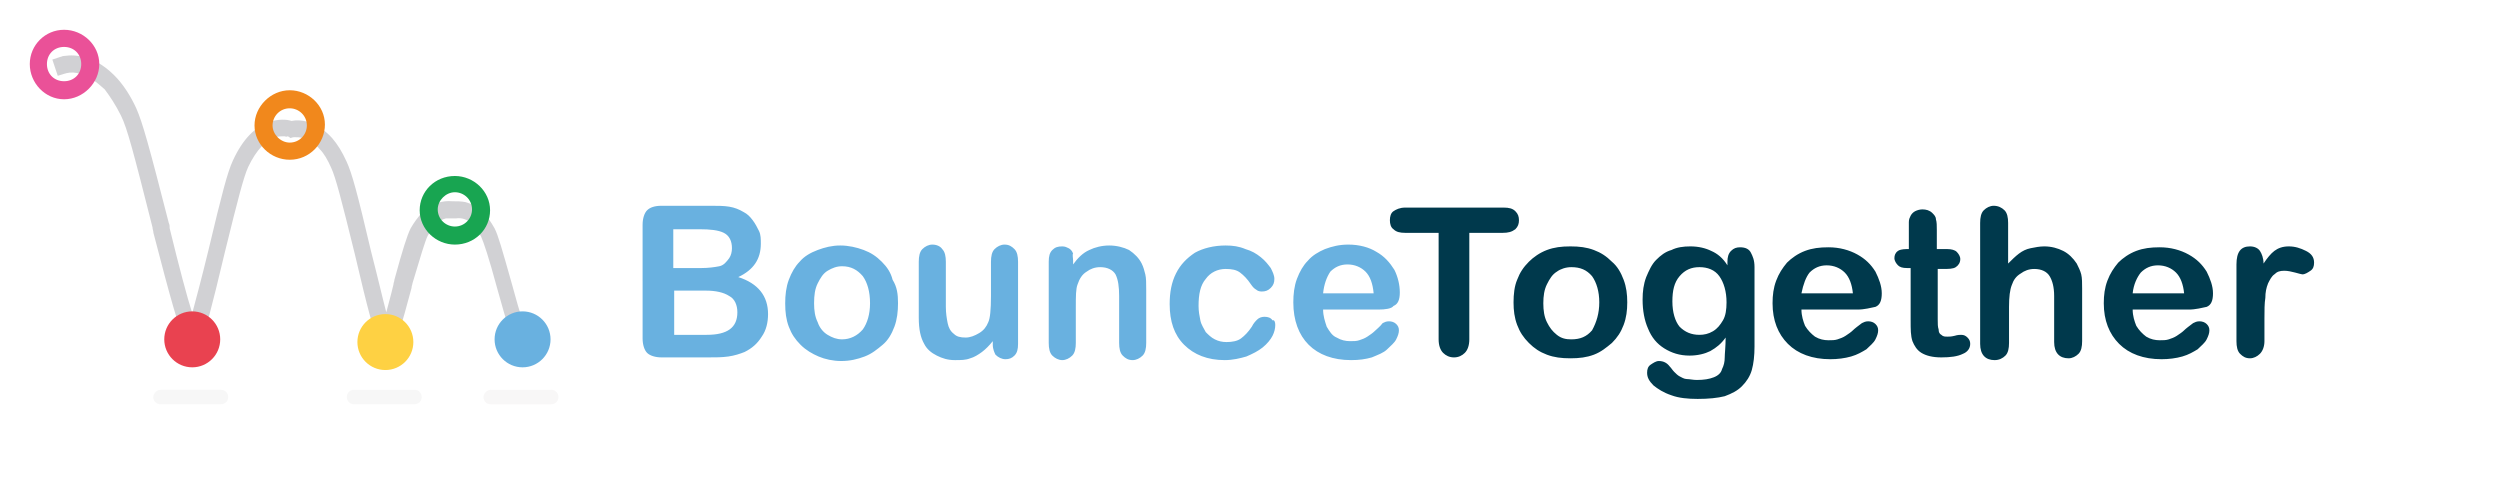 <?xml version="1.0" encoding="utf-8"?>
<!-- Generator: Adobe Illustrator 20.1.0, SVG Export Plug-In . SVG Version: 6.00 Build 0)  -->
<svg version="1.1" id="Layer_1" xmlns="http://www.w3.org/2000/svg" xmlns:xlink="http://www.w3.org/1999/xlink" x="0px" y="0px"
	 viewBox="0 0 277 55" style="enable-background:new 0 0 277 55;" xml:space="preserve">
<style type="text/css">
	.st0{fill:#00394C;}
	.st1{fill:#69B1E0;}
	.st2{fill:#D1D1D4;}
	.st3{fill:#F1881C;}
	.st4{fill:#EA5198;}
	.st5{fill:#18A551;}
	.st6{fill:#E94250;}
	.st7{fill:#FED143;}
	.st8{opacity:0.503;}
	.st9{fill:#EFEFEF;}
	.st10{opacity:0.499;}
	.st11{fill:#F1EEEE;}
</style>
<title>03D53DD5-1CB1-4ACE-A72F-A92643946EB9</title>
<desc>Created with sketchtool.</desc>
<g id="BoTo_Teacher_Dash">
	<g id="Bounce_Admin_Dash" transform="translate(-280, -20)">
		<g id="Group-4-Copy-2" transform="translate(280, 20)">
			<path id="Together-2" class="st0" d="M166.5,25.8h-3.7v11.8c0,0.7-0.2,1.2-0.5,1.5c-0.3,0.3-0.7,0.5-1.2,0.5
				c-0.5,0-0.9-0.2-1.2-0.5c-0.3-0.3-0.5-0.8-0.5-1.5V25.8h-3.7c-0.6,0-1-0.1-1.3-0.4c-0.3-0.2-0.4-0.6-0.4-1c0-0.4,0.1-0.8,0.4-1
				c0.3-0.2,0.7-0.4,1.3-0.4h10.9c0.6,0,1,0.1,1.3,0.4s0.4,0.6,0.4,1s-0.1,0.7-0.4,1C167.5,25.7,167.1,25.8,166.5,25.8z M180.3,33.5
				c0,0.9-0.1,1.7-0.4,2.5c-0.3,0.8-0.7,1.4-1.3,2c-0.6,0.5-1.2,1-2,1.3c-0.8,0.3-1.6,0.4-2.6,0.4c-1,0-1.8-0.1-2.6-0.4
				c-0.8-0.3-1.4-0.7-2-1.3c-0.6-0.6-1-1.2-1.3-2c-0.3-0.8-0.4-1.6-0.4-2.5c0-0.9,0.1-1.8,0.4-2.5c0.3-0.8,0.7-1.4,1.3-2
				c0.5-0.5,1.2-1,2-1.3s1.6-0.4,2.6-0.4c1,0,1.8,0.1,2.6,0.4s1.4,0.7,2,1.3c0.6,0.5,1,1.2,1.3,2C180.2,31.8,180.3,32.6,180.3,33.5z
				 M177.2,33.5c0-1.2-0.3-2.2-0.8-2.9c-0.6-0.7-1.3-1-2.3-1c-0.6,0-1.2,0.2-1.6,0.5c-0.5,0.3-0.8,0.8-1.1,1.4
				c-0.3,0.6-0.4,1.3-0.4,2.1c0,0.8,0.1,1.5,0.4,2.1c0.3,0.6,0.6,1,1.1,1.4s1,0.5,1.6,0.5c1,0,1.7-0.3,2.3-1
				C176.9,35.7,177.2,34.7,177.2,33.5z M194.4,29.6v8.8c0,1-0.1,1.9-0.3,2.6c-0.2,0.7-0.6,1.3-1.1,1.8c-0.5,0.5-1.1,0.8-1.9,1.1
				c-0.8,0.2-1.8,0.3-3,0.3c-1.1,0-2.1-0.1-2.9-0.4c-0.9-0.3-1.5-0.7-2-1.1c-0.5-0.5-0.7-0.9-0.7-1.4c0-0.4,0.1-0.7,0.4-0.9
				c0.3-0.2,0.6-0.4,0.9-0.4c0.5,0,0.9,0.2,1.2,0.6c0.2,0.2,0.3,0.4,0.5,0.6c0.2,0.2,0.4,0.4,0.6,0.5c0.2,0.1,0.5,0.3,0.8,0.3
				s0.7,0.1,1.1,0.1c0.8,0,1.4-0.1,1.9-0.3s0.8-0.5,0.9-0.9c0.2-0.4,0.3-0.8,0.3-1.3c0-0.4,0.1-1.2,0.1-2.2c-0.5,0.7-1,1.1-1.7,1.5
				c-0.6,0.3-1.4,0.5-2.3,0.5c-1.1,0-2-0.3-2.8-0.8c-0.8-0.5-1.4-1.2-1.8-2.2c-0.4-0.9-0.6-2-0.6-3.2c0-0.9,0.1-1.7,0.4-2.5
				c0.3-0.7,0.6-1.4,1.1-1.9c0.5-0.5,1-0.9,1.7-1.1c0.6-0.3,1.3-0.4,2.1-0.4c0.9,0,1.7,0.2,2.3,0.5c0.7,0.3,1.3,0.8,1.8,1.6V29
				c0-0.5,0.1-0.9,0.4-1.2c0.3-0.3,0.6-0.4,1-0.4c0.6,0,1,0.2,1.2,0.6S194.4,28.8,194.4,29.6z M185.3,33.4c0,1.2,0.3,2.2,0.8,2.8
				c0.6,0.6,1.3,0.9,2.2,0.9c0.5,0,1-0.1,1.5-0.4c0.5-0.3,0.8-0.7,1.1-1.2c0.3-0.5,0.4-1.2,0.4-2c0-1.2-0.3-2.2-0.8-2.9
				s-1.3-1-2.2-1c-0.9,0-1.6,0.3-2.2,1S185.3,32.2,185.3,33.4z M205.8,34.3h-6.2c0,0.7,0.2,1.3,0.4,1.8c0.3,0.5,0.7,0.9,1.1,1.2
				c0.5,0.3,1,0.4,1.5,0.4c0.4,0,0.7,0,1-0.1s0.6-0.2,0.9-0.4c0.3-0.2,0.6-0.4,0.8-0.6c0.2-0.2,0.6-0.5,1-0.8
				c0.2-0.1,0.4-0.2,0.7-0.2c0.3,0,0.6,0.1,0.8,0.3c0.2,0.2,0.3,0.4,0.3,0.7c0,0.3-0.1,0.6-0.3,1c-0.2,0.4-0.6,0.7-1,1.1
				c-0.5,0.3-1,0.6-1.7,0.8c-0.7,0.2-1.5,0.3-2.3,0.3c-2,0-3.6-0.6-4.7-1.7s-1.7-2.6-1.7-4.5c0-0.9,0.1-1.7,0.4-2.5
				c0.3-0.8,0.7-1.4,1.2-2c0.5-0.5,1.2-1,2-1.3c0.8-0.3,1.6-0.4,2.6-0.4c1.2,0,2.3,0.3,3.2,0.8c0.9,0.5,1.5,1.1,2,1.9
				c0.4,0.8,0.7,1.6,0.7,2.4c0,0.8-0.2,1.3-0.7,1.5C207.3,34.1,206.6,34.3,205.8,34.3z M199.6,32.5h5.7c-0.1-1-0.4-1.8-0.9-2.3
				c-0.5-0.5-1.2-0.8-2-0.8c-0.8,0-1.4,0.3-1.9,0.8C200.1,30.7,199.8,31.5,199.6,32.5z M211.2,27.6h0.3v-1.8c0-0.5,0-0.9,0-1.2
				c0-0.3,0.1-0.5,0.2-0.7c0.1-0.2,0.3-0.4,0.5-0.5c0.2-0.1,0.5-0.2,0.8-0.2c0.4,0,0.8,0.1,1.1,0.4c0.2,0.2,0.4,0.4,0.4,0.7
				c0.1,0.3,0.1,0.7,0.1,1.2v2.1h1.2c0.4,0,0.8,0.1,1,0.3c0.2,0.2,0.4,0.5,0.4,0.8c0,0.4-0.2,0.7-0.5,0.9c-0.3,0.2-0.8,0.2-1.4,0.2
				h-0.6v5.6c0,0.5,0,0.8,0.1,1.1c0,0.3,0.1,0.5,0.3,0.6c0.2,0.2,0.4,0.2,0.7,0.2c0.2,0,0.4,0,0.8-0.1c0.3-0.1,0.6-0.1,0.7-0.1
				c0.3,0,0.5,0.1,0.7,0.3c0.2,0.2,0.3,0.4,0.3,0.7c0,0.5-0.3,0.9-0.8,1.1c-0.6,0.3-1.4,0.4-2.4,0.4c-1,0-1.7-0.2-2.2-0.5
				c-0.5-0.3-0.8-0.8-1-1.3c-0.2-0.6-0.2-1.3-0.2-2.3v-5.8h-0.4c-0.5,0-0.8-0.1-1-0.3c-0.2-0.2-0.4-0.5-0.4-0.8
				c0-0.3,0.1-0.6,0.4-0.8C210.4,27.7,210.8,27.6,211.2,27.6z M222.5,24.7v4.5c0.4-0.4,0.8-0.8,1.2-1.1c0.4-0.3,0.8-0.5,1.3-0.6
				c0.5-0.1,1-0.2,1.5-0.2c0.8,0,1.5,0.2,2.1,0.5c0.6,0.3,1.1,0.8,1.5,1.4c0.2,0.4,0.4,0.8,0.5,1.2s0.1,1,0.1,1.6v5.8
				c0,0.6-0.1,1.1-0.4,1.4c-0.3,0.3-0.7,0.5-1.1,0.5c-1,0-1.6-0.6-1.6-1.8v-5.1c0-1-0.2-1.7-0.5-2.2c-0.3-0.5-0.9-0.8-1.7-0.8
				c-0.6,0-1.1,0.2-1.5,0.5c-0.5,0.3-0.8,0.7-1,1.3c-0.2,0.5-0.3,1.3-0.3,2.4v4c0,0.6-0.1,1.1-0.4,1.4c-0.3,0.3-0.7,0.5-1.2,0.5
				c-1,0-1.6-0.6-1.6-1.8V24.7c0-0.6,0.1-1.1,0.4-1.4c0.3-0.3,0.7-0.5,1.1-0.5c0.5,0,0.9,0.2,1.2,0.5
				C222.4,23.6,222.5,24.1,222.5,24.7z M242.5,34.3h-6.2c0,0.7,0.2,1.3,0.4,1.8c0.3,0.5,0.7,0.9,1.1,1.2c0.5,0.3,1,0.4,1.5,0.4
				c0.4,0,0.7,0,1-0.1s0.6-0.2,0.9-0.4c0.3-0.2,0.6-0.4,0.8-0.6c0.2-0.2,0.6-0.5,1-0.8c0.2-0.1,0.4-0.2,0.7-0.2
				c0.3,0,0.6,0.1,0.8,0.3c0.2,0.2,0.3,0.4,0.3,0.7c0,0.3-0.1,0.6-0.3,1c-0.2,0.4-0.6,0.7-1,1.1c-0.5,0.3-1,0.6-1.7,0.8
				c-0.7,0.2-1.5,0.3-2.3,0.3c-2,0-3.6-0.6-4.7-1.7s-1.7-2.6-1.7-4.5c0-0.9,0.1-1.7,0.4-2.5s0.7-1.4,1.2-2c0.5-0.5,1.2-1,2-1.3
				c0.8-0.3,1.6-0.4,2.6-0.4c1.2,0,2.3,0.3,3.2,0.8c0.9,0.5,1.5,1.1,2,1.9c0.4,0.8,0.7,1.6,0.7,2.4c0,0.8-0.2,1.3-0.7,1.5
				C244,34.1,243.3,34.3,242.5,34.3z M236.3,32.5h5.7c-0.1-1-0.4-1.8-0.9-2.3c-0.5-0.5-1.2-0.8-2-0.8c-0.8,0-1.4,0.3-1.9,0.8
				C236.8,30.7,236.4,31.5,236.3,32.5z M250.9,35.3v2.5c0,0.6-0.2,1.1-0.5,1.4s-0.7,0.5-1.1,0.5c-0.5,0-0.8-0.2-1.1-0.5
				c-0.3-0.3-0.4-0.8-0.4-1.4v-8.5c0-1.4,0.5-2,1.5-2c0.5,0,0.9,0.2,1.1,0.5c0.2,0.3,0.4,0.8,0.4,1.4c0.4-0.6,0.8-1.1,1.2-1.4
				s0.9-0.5,1.6-0.5s1.3,0.2,1.9,0.5c0.6,0.3,0.9,0.7,0.9,1.3c0,0.4-0.1,0.7-0.4,0.9s-0.6,0.4-0.9,0.4c-0.1,0-0.4-0.1-0.8-0.2
				c-0.4-0.1-0.8-0.2-1.2-0.2c-0.5,0-0.8,0.1-1.1,0.4c-0.3,0.2-0.5,0.6-0.7,1c-0.2,0.5-0.3,1-0.3,1.6
				C250.9,33.6,250.9,34.4,250.9,35.3z"/>
			<path id="Bounce" class="st1" d="M78.4,39.6h-5.1c-0.7,0-1.3-0.2-1.6-0.5s-0.5-0.9-0.5-1.6V24.9c0-0.7,0.2-1.3,0.5-1.6
				c0.3-0.3,0.8-0.5,1.6-0.5h5.4c0.8,0,1.5,0,2.1,0.1c0.6,0.1,1.1,0.3,1.6,0.6c0.4,0.2,0.7,0.5,1,0.9c0.3,0.4,0.5,0.8,0.7,1.2
				c0.2,0.4,0.2,0.9,0.2,1.4c0,1.7-0.8,2.9-2.5,3.7c2.2,0.7,3.3,2.1,3.3,4.1c0,0.9-0.2,1.8-0.7,2.5c-0.5,0.8-1.1,1.3-1.9,1.7
				c-0.5,0.2-1.1,0.4-1.8,0.5S79.3,39.6,78.4,39.6z M78.2,32.2h-3.5v4.9h3.6c2.3,0,3.4-0.8,3.4-2.5c0-0.8-0.3-1.5-0.9-1.8
				C80.2,32.4,79.3,32.2,78.2,32.2z M74.6,25.4v4.3h3.1c0.8,0,1.5-0.1,2-0.2s0.8-0.5,1.1-0.9c0.2-0.3,0.3-0.7,0.3-1.1
				c0-0.8-0.3-1.4-0.9-1.7c-0.6-0.3-1.5-0.4-2.7-0.4H74.6z M99.5,33.6c0,0.9-0.1,1.8-0.4,2.6c-0.3,0.8-0.7,1.5-1.3,2s-1.2,1-2,1.3
				c-0.8,0.3-1.6,0.5-2.6,0.5c-0.9,0-1.8-0.2-2.5-0.5s-1.4-0.7-2-1.3c-0.6-0.6-1-1.2-1.3-2c-0.3-0.8-0.4-1.6-0.4-2.6
				c0-0.9,0.1-1.8,0.4-2.6c0.3-0.8,0.7-1.5,1.2-2c0.5-0.6,1.2-1,2-1.3c0.8-0.3,1.6-0.5,2.5-0.5c0.9,0,1.8,0.2,2.6,0.5
				c0.8,0.3,1.4,0.7,2,1.3s1,1.2,1.2,2C99.4,31.8,99.5,32.6,99.5,33.6z M96.4,33.6c0-1.3-0.3-2.3-0.8-3c-0.6-0.7-1.3-1.1-2.3-1.1
				c-0.6,0-1.1,0.2-1.6,0.5c-0.5,0.3-0.8,0.8-1.1,1.4c-0.3,0.6-0.4,1.3-0.4,2.2c0,0.8,0.1,1.5,0.4,2.1c0.2,0.6,0.6,1.1,1.1,1.4
				c0.5,0.3,1,0.5,1.6,0.5c0.9,0,1.7-0.4,2.3-1.1C96.1,35.8,96.4,34.8,96.4,33.6z M110,38.2v-0.4c-0.4,0.5-0.8,0.9-1.2,1.2
				c-0.4,0.3-0.9,0.6-1.3,0.7c-0.5,0.2-1,0.2-1.7,0.2c-0.8,0-1.4-0.2-2-0.5c-0.6-0.3-1.1-0.7-1.4-1.3c-0.4-0.7-0.6-1.6-0.6-2.9v-6.2
				c0-0.6,0.1-1.1,0.4-1.4c0.3-0.3,0.7-0.5,1.1-0.5c0.5,0,0.9,0.2,1.1,0.5c0.3,0.3,0.4,0.8,0.4,1.4v5c0,0.7,0.1,1.3,0.2,1.8
				c0.1,0.5,0.3,0.9,0.7,1.2c0.3,0.3,0.7,0.4,1.3,0.4c0.5,0,1-0.2,1.5-0.5c0.5-0.3,0.8-0.7,1-1.2c0.2-0.4,0.3-1.4,0.3-2.9v-3.8
				c0-0.6,0.1-1.1,0.4-1.4c0.3-0.3,0.7-0.5,1.1-0.5c0.5,0,0.8,0.2,1.1,0.5c0.3,0.3,0.4,0.8,0.4,1.4v9.1c0,0.6-0.1,1-0.4,1.3
				c-0.3,0.3-0.6,0.4-1,0.4c-0.4,0-0.8-0.2-1.1-0.5C110.2,39.1,110,38.7,110,38.2z M118.9,28.9v0.4c0.5-0.7,1.1-1.3,1.8-1.6
				c0.6-0.3,1.4-0.5,2.2-0.5c0.8,0,1.6,0.2,2.2,0.5c0.6,0.4,1.1,0.9,1.4,1.5c0.2,0.4,0.3,0.8,0.4,1.2c0.1,0.4,0.1,1,0.1,1.7V38
				c0,0.6-0.1,1.1-0.4,1.4s-0.7,0.5-1.1,0.5c-0.5,0-0.8-0.2-1.1-0.5c-0.3-0.3-0.4-0.8-0.4-1.4v-5.2c0-1-0.1-1.8-0.4-2.4
				c-0.3-0.5-0.9-0.8-1.7-0.8c-0.6,0-1.1,0.2-1.5,0.5c-0.5,0.3-0.8,0.8-1,1.4c-0.2,0.5-0.2,1.3-0.2,2.6V38c0,0.6-0.1,1.1-0.4,1.4
				c-0.3,0.3-0.7,0.5-1.1,0.5c-0.4,0-0.8-0.2-1.1-0.5c-0.3-0.3-0.4-0.8-0.4-1.4v-9c0-0.6,0.1-1,0.4-1.3c0.3-0.3,0.6-0.4,1.1-0.4
				c0.3,0,0.5,0.1,0.7,0.2c0.2,0.1,0.4,0.3,0.5,0.6C118.8,28.2,118.9,28.6,118.9,28.9z M141.3,36c0,0.4-0.1,0.8-0.3,1.2
				s-0.6,0.9-1.1,1.3c-0.5,0.4-1.1,0.7-1.8,1c-0.7,0.2-1.5,0.4-2.4,0.4c-1.9,0-3.4-0.6-4.5-1.7s-1.6-2.6-1.6-4.5
				c0-1.3,0.2-2.4,0.7-3.4c0.5-1,1.2-1.7,2.1-2.3c0.9-0.5,2.1-0.8,3.4-0.8c0.8,0,1.5,0.1,2.2,0.4c0.7,0.2,1.2,0.5,1.7,0.9
				c0.5,0.4,0.8,0.8,1.1,1.2c0.2,0.4,0.4,0.8,0.4,1.2c0,0.4-0.1,0.7-0.4,1c-0.3,0.3-0.6,0.4-1,0.4c-0.3,0-0.5-0.1-0.6-0.2
				c-0.2-0.1-0.4-0.3-0.6-0.6c-0.4-0.6-0.8-1-1.2-1.3c-0.4-0.3-0.9-0.4-1.6-0.4c-0.9,0-1.7,0.4-2.2,1.1c-0.6,0.7-0.8,1.7-0.8,3
				c0,0.6,0.1,1.1,0.2,1.6c0.1,0.5,0.4,0.9,0.6,1.3c0.3,0.3,0.6,0.6,1,0.8c0.4,0.2,0.8,0.3,1.3,0.3c0.6,0,1.2-0.1,1.6-0.4
				c0.4-0.3,0.8-0.7,1.2-1.3c0.2-0.4,0.4-0.6,0.6-0.8s0.5-0.3,0.8-0.3c0.4,0,0.7,0.1,0.9,0.4C141.2,35.4,141.3,35.7,141.3,36z
				 M152.7,34.3h-6.1c0,0.7,0.2,1.3,0.4,1.9c0.3,0.5,0.6,1,1.1,1.2c0.5,0.3,1,0.4,1.5,0.4c0.4,0,0.7,0,1-0.1s0.6-0.2,0.9-0.4
				c0.3-0.2,0.6-0.4,0.8-0.6c0.2-0.2,0.6-0.5,0.9-0.9c0.2-0.1,0.4-0.2,0.7-0.2c0.3,0,0.6,0.1,0.8,0.3c0.2,0.2,0.3,0.4,0.3,0.7
				c0,0.3-0.1,0.6-0.3,1c-0.2,0.4-0.6,0.7-1,1.1s-1,0.6-1.7,0.9c-0.7,0.2-1.4,0.3-2.3,0.3c-2,0-3.6-0.6-4.7-1.7
				c-1.1-1.1-1.7-2.7-1.7-4.7c0-0.9,0.1-1.8,0.4-2.6c0.3-0.8,0.7-1.5,1.2-2c0.5-0.6,1.2-1,1.9-1.3c0.8-0.3,1.6-0.5,2.6-0.5
				c1.2,0,2.3,0.3,3.1,0.8c0.9,0.5,1.5,1.2,2,2c0.4,0.8,0.6,1.7,0.6,2.5c0,0.8-0.2,1.3-0.7,1.5C154.2,34.2,153.5,34.3,152.7,34.3z
				 M146.6,32.5h5.6c-0.1-1.1-0.4-1.9-0.9-2.4c-0.5-0.5-1.2-0.8-2-0.8c-0.8,0-1.4,0.3-1.9,0.8C147,30.7,146.7,31.5,146.6,32.5z"/>
			<g id="Group-2-Copy">
				<path id="Line" class="st2" d="M31.5,15.1c-0.3,0-0.6,0-1,0.1c-1,0.3-2.1,1.4-3,3.3c-0.5,1.1-1.1,3.4-2.6,9.5
					c-1.5,6.3-2.1,8.6-2.7,9.9l-0.8,1.8L20.6,38c-0.8-1.6-1.7-4.9-3.6-12.2c0-0.2-0.1-0.4-0.1-0.6c-2.1-8.3-2.8-11-3.5-12.4
					c-0.6-1.2-1.2-2.1-1.8-2.9C10.6,9,9.8,8.4,8.9,8.2C8.4,8,7.8,8,7.4,8.1c0,0-0.4,0.1-1,0.3L5.8,6.6l0.9-0.3
					c0.1,0,0.2-0.1,0.4-0.1c0.7-0.1,1.5-0.1,2.4,0.2c1.2,0.3,2.4,1.1,3.5,2.3c0.8,0.9,1.5,2,2.1,3.3c0.7,1.6,1.4,4.1,3.6,12.7
					c0.1,0.2,0.1,0.4,0.1,0.6c1.1,4.5,1.9,7.5,2.5,9.4c0.4-1.5,1-3.7,1.8-7c1.5-6.3,2.1-8.6,2.7-9.9c1.1-2.4,2.5-3.8,4.1-4.3
					c0.9-0.3,1.8-0.3,2.4-0.1c0.5-0.1,1.1-0.1,1.8,0.1c0.9,0.3,1.9,0.9,2.7,1.8c0.6,0.7,1.1,1.5,1.6,2.6c0.6,1.3,1.2,3.5,2.7,9.9
					c0.8,3.1,1.3,5.3,1.7,6.8c0.2-0.8,0.5-1.8,0.8-3.1c0-0.2,0.1-0.3,0.1-0.5c0.9-3.3,1.4-4.9,1.8-5.7c0.4-0.7,0.8-1.2,1.2-1.7
					c1.1-1.1,2.4-1.4,3.4-1.3c0.6,0,1,0,1.5,0.1c0.7,0.2,1.3,0.5,1.9,1.1c0.5,0.5,0.9,1.1,1.3,1.8c0.4,0.8,0.8,2.2,1.9,6.1
					c1,3.7,1.5,5.1,1.8,5.8l0.4,0.9l-1.7,0.9L57,38.1c-0.4-0.8-0.8-2.2-1.9-6.1c-1-3.7-1.5-5.1-1.8-5.8c-0.3-0.5-0.6-1-0.9-1.3
					c-0.6-0.6-1.2-0.8-1.9-0.7c-0.1,0-0.1,0-0.2,0c-0.2,0-0.3,0-0.3,0c-0.2,0-0.4,0-0.6,0c-0.4,0.1-0.8,0.3-1.1,0.7
					c-0.3,0.3-0.6,0.7-0.9,1.2c-0.3,0.6-0.8,2.3-1.7,5.3c0,0.1-0.1,0.3-0.1,0.5c-1.2,4.5-1.5,5.3-1.8,6.1l-0.9,2L42,38
					c-0.6-1.3-1.2-3.5-2.7-9.9c-1.5-6.1-2.1-8.4-2.6-9.5c-0.4-0.9-0.8-1.6-1.3-2.1c-0.6-0.7-1.2-1.1-1.8-1.2c-0.4-0.1-0.7-0.1-1-0.1
					c0,0-0.2,0-0.4,0.1l-0.3-0.2C31.7,15.2,31.6,15.1,31.5,15.1z M50,24.2C50,24.2,50,24.2,50,24.2C50,24.2,50,24.2,50,24.2L50,24.2
					z"/>
				<path id="Oval-2" class="st3" d="M32.1,17.7c-2.1,0-3.9-1.7-3.9-3.8S30,10,32.1,10s3.9,1.7,3.9,3.8S34.3,17.7,32.1,17.7z
					 M32.1,15.8c1.1,0,1.9-0.9,1.9-1.9c0-1.1-0.9-1.9-1.9-1.9c-1.1,0-1.9,0.9-1.9,1.9C30.2,14.9,31.1,15.8,32.1,15.8z"/>
				<path id="Oval-7" class="st4" d="M7.1,11C5,11,3.3,9.2,3.3,7.1S5,3.3,7.1,3.3S11,5,11,7.1S9.2,11,7.1,11z M7.1,9
					C8.2,9,9,8.2,9,7.1S8.2,5.2,7.1,5.2S5.2,6,5.2,7.1S6,9,7.1,9z"/>
				<path id="Oval-6" class="st5" d="M50.4,27.1c-2.1,0-3.9-1.7-3.9-3.8s1.7-3.8,3.9-3.8c2.1,0,3.9,1.7,3.9,3.8S52.6,27.1,50.4,27.1
					z M50.4,25.1c1.1,0,1.9-0.9,1.9-1.9c0-1.1-0.9-1.9-1.9-1.9s-1.9,0.9-1.9,1.9C48.5,24.3,49.4,25.1,50.4,25.1z"/>
				<ellipse id="Oval-5" class="st1" cx="57.9" cy="37.6" rx="3.1" ry="3.1"/>
				<ellipse id="Oval-4" class="st6" cx="21.3" cy="37.6" rx="3.1" ry="3.1"/>
				<ellipse id="Oval-3" class="st7" cx="42.7" cy="37.9" rx="3.1" ry="3.1"/>
				<g id="Rectangle-1-_x2B_-Rectangle-2" transform="translate(9.885, 28.292)" class="st8">
					<path id="Rectangle-1" class="st9" d="M7.9,14.9h6.7c0.5,0,0.8,0.4,0.8,0.8l0,0c0,0.5-0.4,0.8-0.8,0.8H7.9
						c-0.5,0-0.8-0.4-0.8-0.8l0,0C7.1,15.3,7.5,14.9,7.9,14.9z"/>
				</g>
				<g id="Rectangle-1-_x2B_-Rectangle-3" transform="translate(24.926, 28.292)" class="st10">
					<path id="Rectangle-1_1_" class="st9" d="M14.3,14.9H21c0.5,0,0.8,0.4,0.8,0.8l0,0c0,0.5-0.4,0.8-0.8,0.8h-6.7
						c-0.5,0-0.8-0.4-0.8-0.8l0,0C13.5,15.3,13.8,14.9,14.3,14.9z"/>
				</g>
				<g id="Rectangle-1-_x2B_-Rectangle-4" transform="translate(35.573, 28.292)" class="st10">
					<path id="Rectangle-1_2_" class="st11" d="M18.8,14.9h6.7c0.5,0,0.8,0.4,0.8,0.8l0,0c0,0.5-0.4,0.8-0.8,0.8h-6.7
						c-0.5,0-0.8-0.4-0.8-0.8l0,0C18,15.3,18.4,14.9,18.8,14.9z"/>
				</g>
			</g>
		</g>
	</g>
</g>
</svg>
